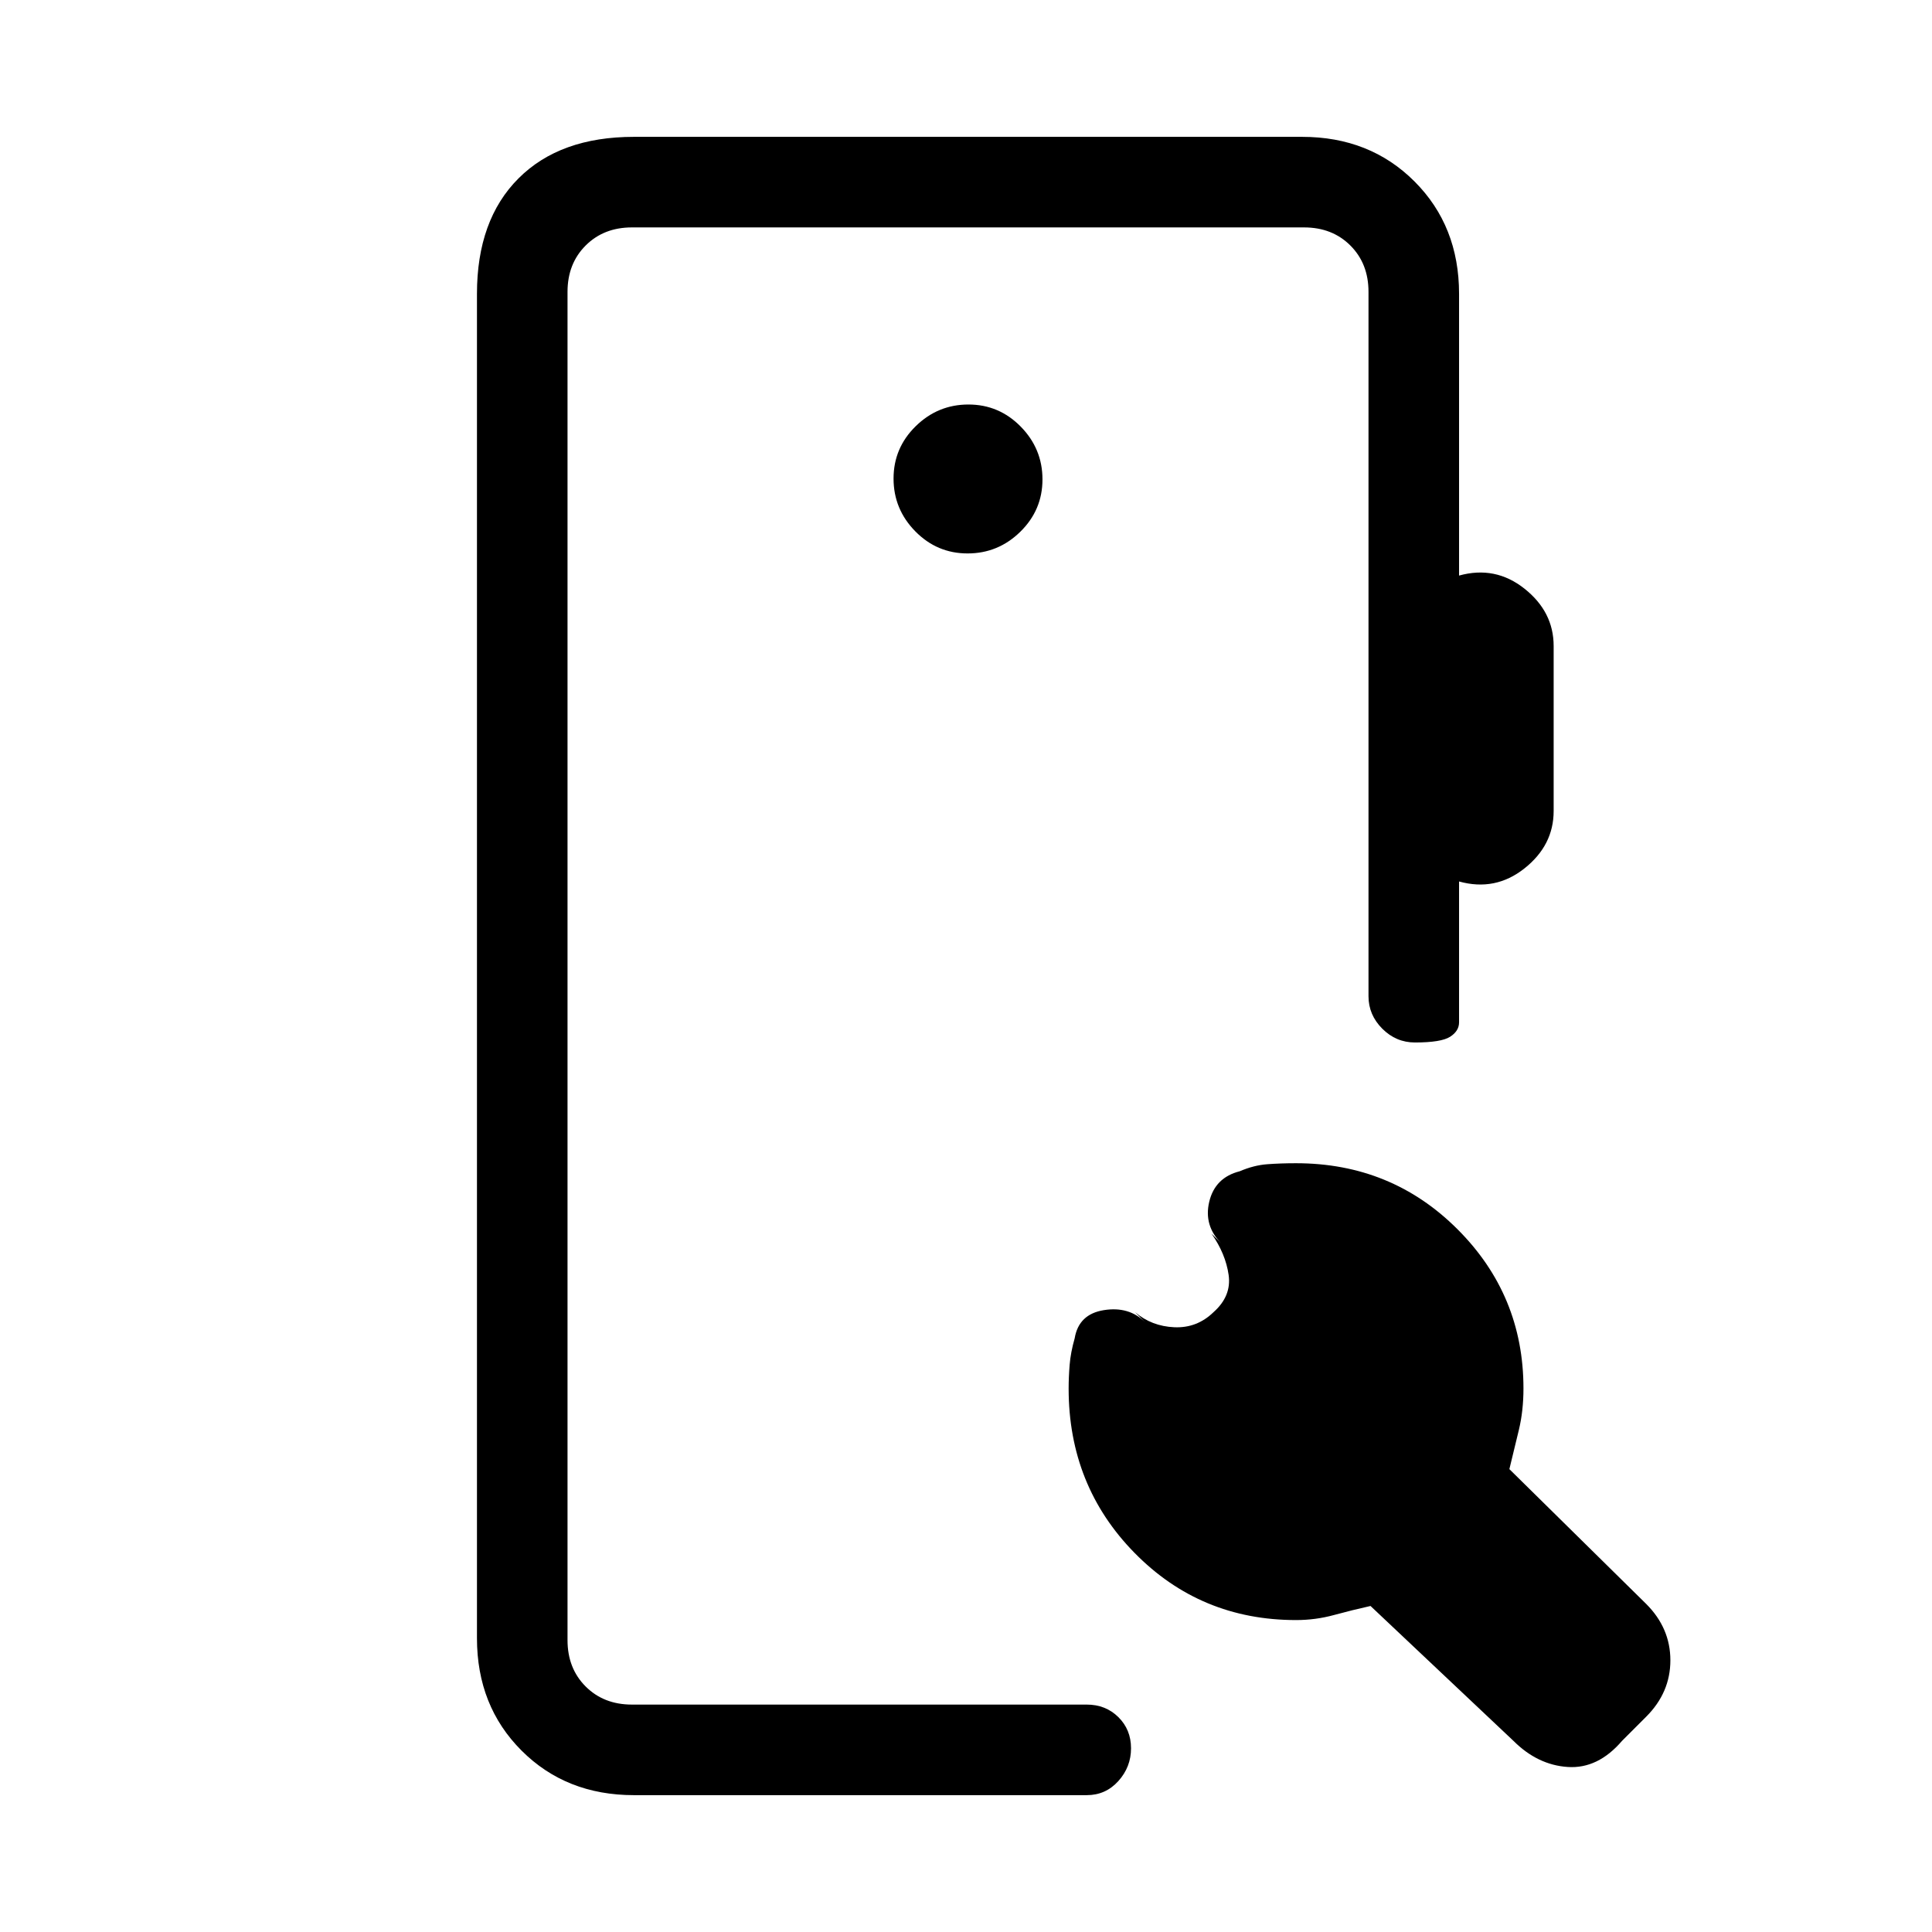 <svg xmlns="http://www.w3.org/2000/svg" height="20" viewBox="0 -960 960 960" width="20"><path d="M315-68q-33.7 0-55.85-22.15T237-146v-668q0-36.72 20.64-57.36Q278.27-892 315-892h332q33.7 0 55.85 22.15T725-814v140q18-5 32.5 6.5T772-639v82q0 17-14.5 28.5T725-522v70q0 4.3-4.43 7.15-4.43 2.85-17.5 2.85-9.37 0-16.22-6.85T680-465v-350q0-14-9-23t-23-9H314q-14 0-23 9t-9 23v670q0 14 9 23t23 9h226q9.4 0 15.7 6.22 6.3 6.22 6.3 15.5Q562-82 555.7-75q-6.3 7-15.7 7H315Zm288-240q9-8 7.5-18.5T602-347l5 5q-9-8.94-6.12-20.92Q603.76-374.9 616-378q7-3 13.65-3.5 6.66-.5 14.35-.5 47.39 0 80.19 32.77Q757-316.47 757-270.08q0 11.08-2.28 20.58-2.28 9.5-4.72 19.5l68 67q12 12 12 28t-12 28l-12 12q-12 14-27 13t-27-13l-71-67q-9 2-18.17 4.5-9.16 2.5-18.83 2.5-47.48 0-80.24-33.37T531-270q0-5.65.5-11.83Q532-288 534-295q2-12 14.5-14t20.5 6l-5-5q8.21 7 19.5 7.5T603-308ZM480.79-685Q496-685 507-695.79t11-26Q518-737 507.21-748t-26-11Q466-759 455-748.21t-11 26Q444-707 454.79-696t26 11ZM282-113v-734 734Z"/></svg>